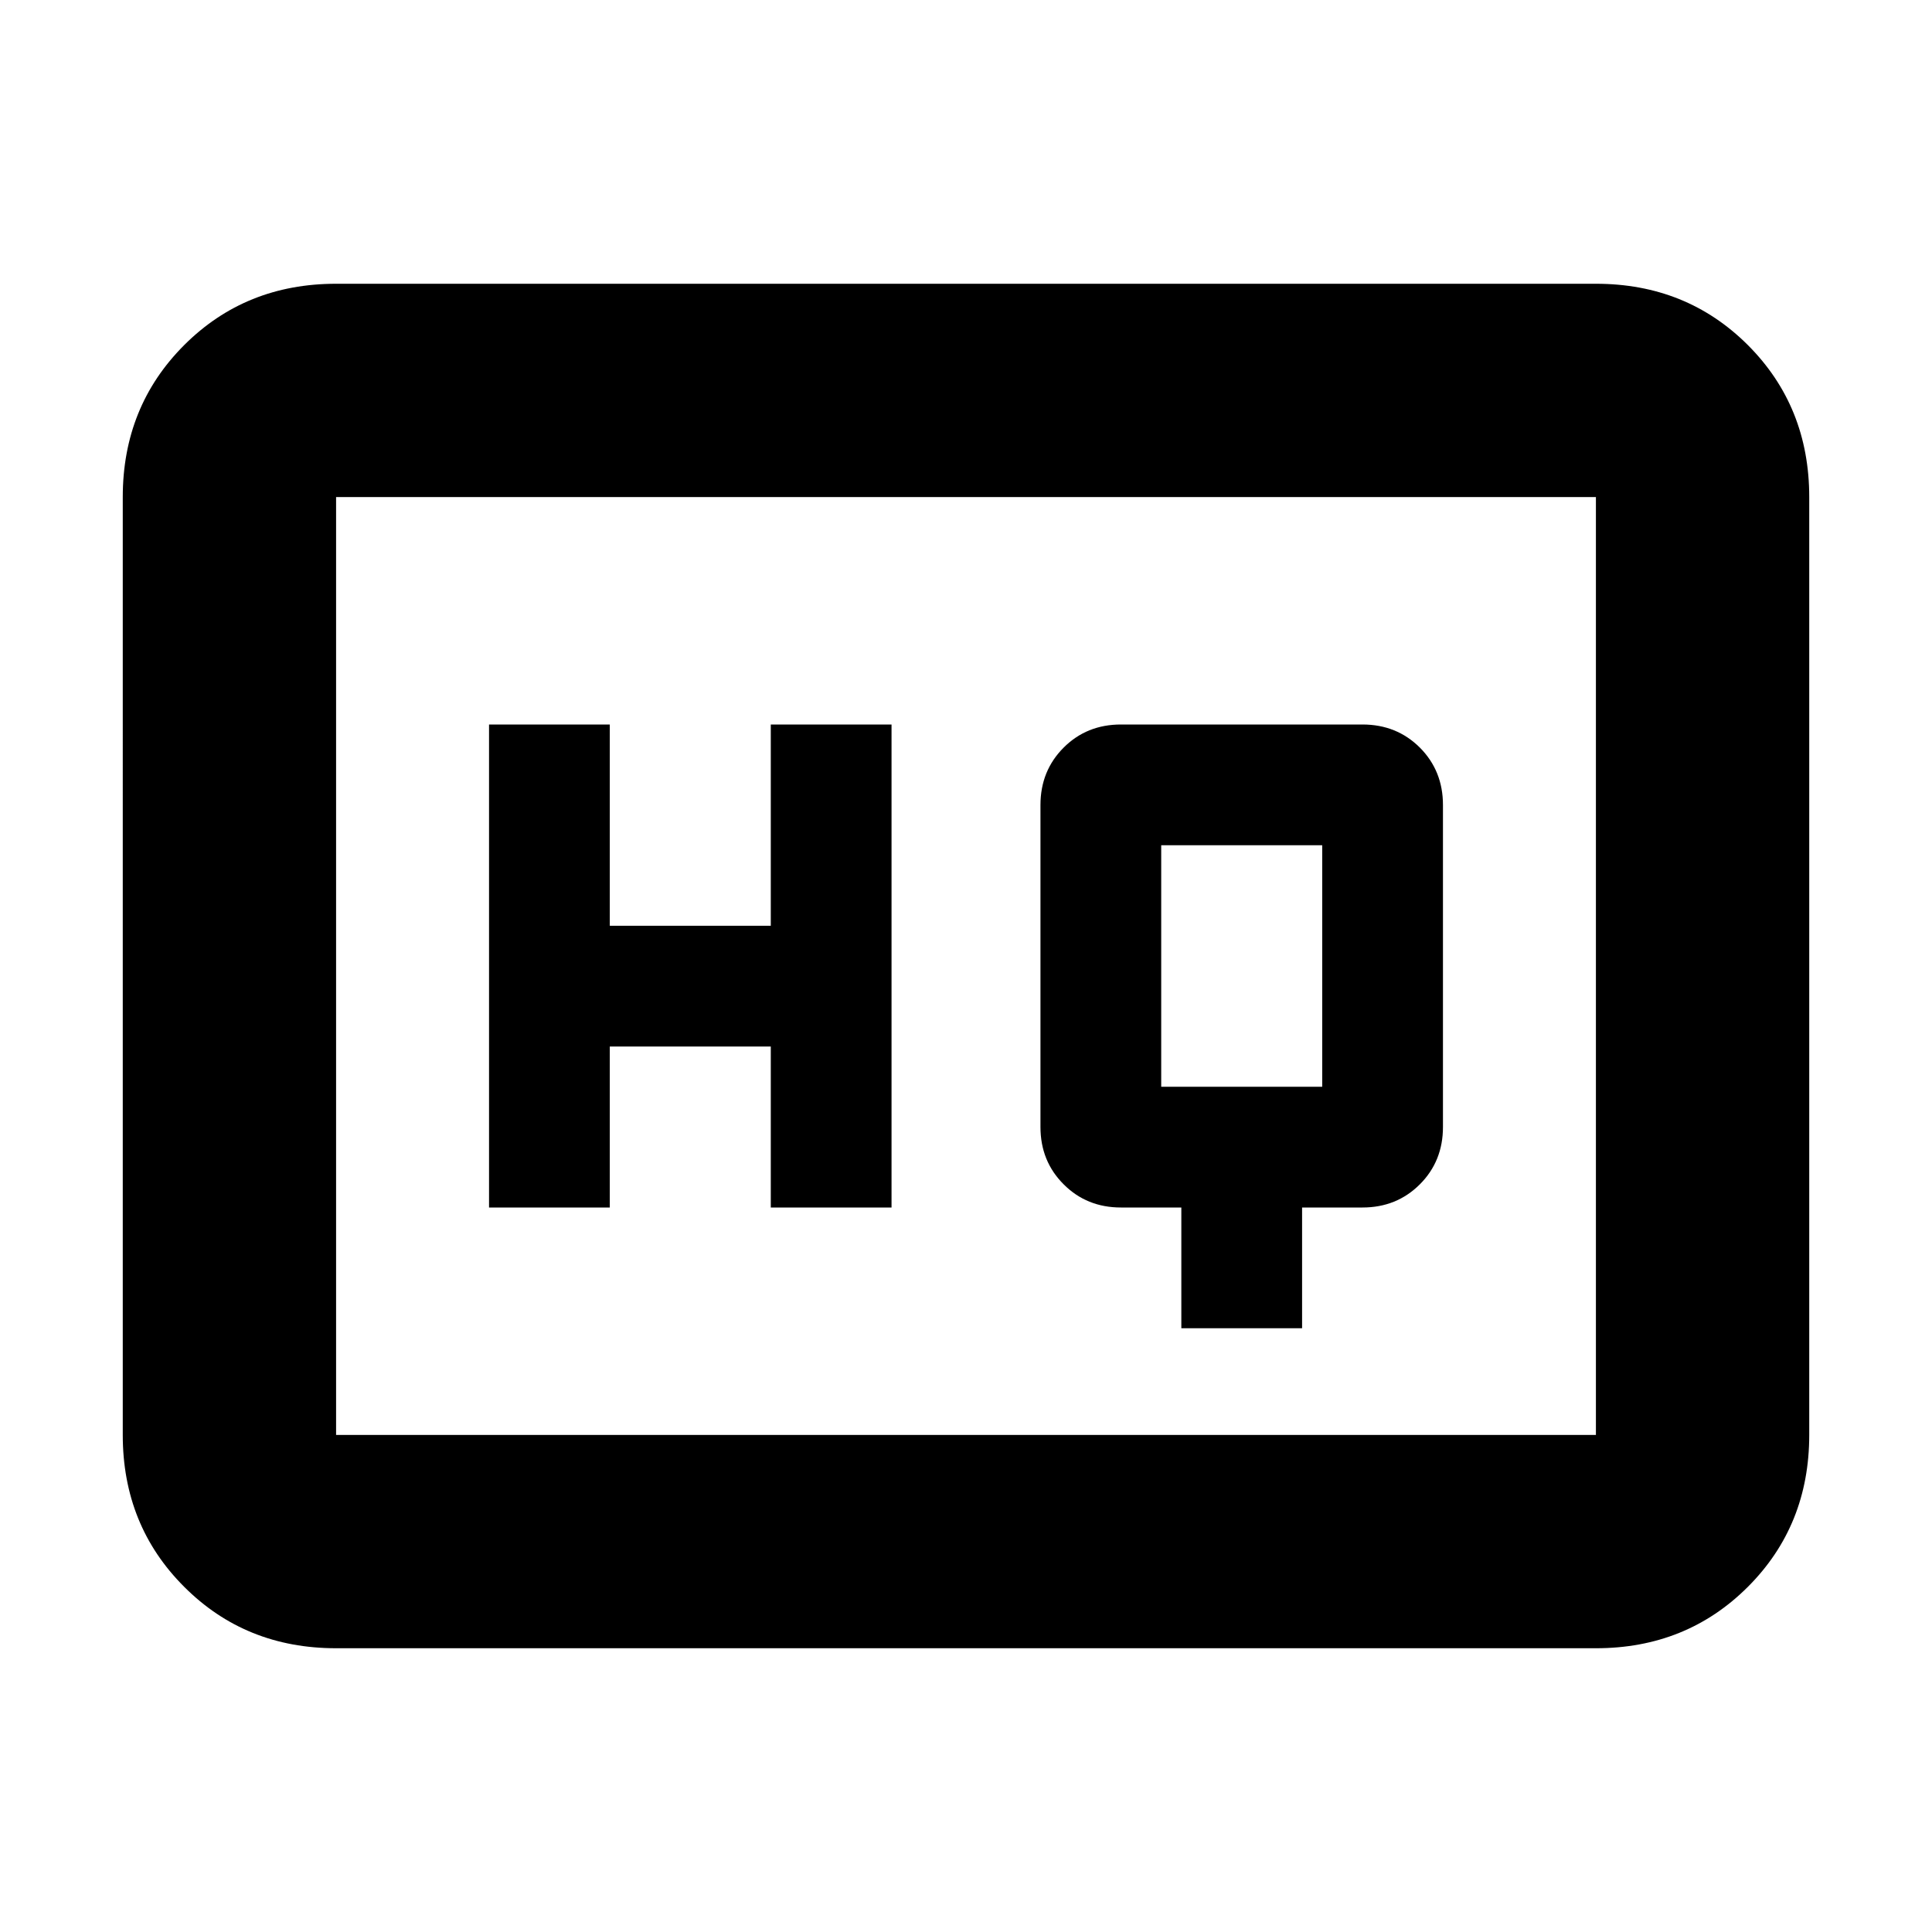<svg xmlns="http://www.w3.org/2000/svg" height="24" width="24"><path d="M6.075 15h1.5v-2h2v2h1.5V9h-1.5v2.5h-2V9h-1.5Zm8.6 1.5h1.5V15h.75q.425 0 .713-.288.287-.287.287-.712v-4q0-.425-.287-.713Q17.35 9 16.925 9h-3q-.425 0-.712.287-.288.288-.288.713v4q0 .425.288.712.287.288.712.288h.75Zm-.25-3v-3h2v3Zm-10.25 6.975q-1.125 0-1.887-.763-.763-.762-.763-1.887V6.175q0-1.125.763-1.888.762-.762 1.887-.762h15.65q1.125 0 1.888.762.762.763.762 1.888v11.65q0 1.125-.762 1.887-.763.763-1.888.763Zm0-14.3v11.65-11.65Zm15.65 11.65V6.175H4.175v11.65Z"/></svg>